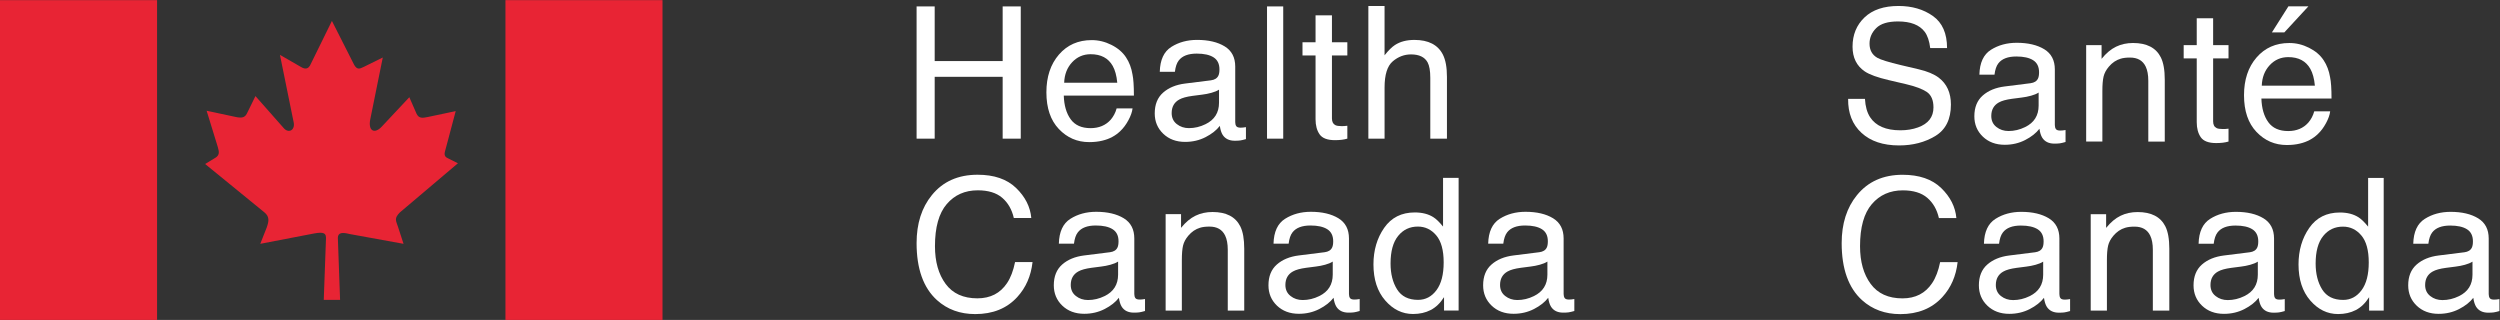 <?xml version="1.0" encoding="UTF-8" standalone="no"?>
<!-- Created with Inkscape (http://www.inkscape.org/) -->

<svg
   version="1.1"
   id="svg2"
   width="216.907"
   height="27.76"
   viewBox="0 0 216.907 27.76"
   sodipodi:docname="healthcanada.eps"
   xmlns:inkscape="http://www.inkscape.org/namespaces/inkscape"
   xmlns:sodipodi="http://sodipodi.sourceforge.net/DTD/sodipodi-0.dtd"
   xmlns="http://www.w3.org/2000/svg"
   xmlns:svg="http://www.w3.org/2000/svg">
  <rect x="0" y="0" width="216.907" height="27.76" fill="#333333" stroke="none"/>
  <defs
     id="defs6" />
  <sodipodi:namedview
     id="namedview4"
     pagecolor="#ffffff"
     bordercolor="#000000"
     borderopacity="0.25"
     inkscape:showpageshadow="2"
     inkscape:pageopacity="0.0"
     inkscape:pagecheckerboard="0"
     inkscape:deskcolor="#d1d1d1" />
  <g
     id="g8"
     inkscape:groupmode="layer"
     inkscape:label="ink_ext_XXXXXX"
     transform="matrix(1.333,0,0,-1.333,0,27.76)">
    <g
       id="g10"
       transform="scale(0.1)">
      <path
         d="M 0,208.18 H 102.23 V 0 H 0 v 208.18"
         style="fill:#e82434;fill-opacity:1;fill-rule:nonzero;stroke:none"
         id="path12" />
      <path
         d="M 328.988,208.18 H 431.219 V 0 H 328.988 v 208.18"
         style="fill:#e82434;fill-opacity:1;fill-rule:nonzero;stroke:none"
         id="path14" />
      <path
         d="m 201.43,164.898 14.609,29.731 14.5,-28.629 c 1.813,-3.031 3.262,-2.781 6.16,-1.328 l 12.449,6.156 -8.097,-39.988 c -1.692,-7.852 2.777,-10.16 7.609,-4.82 l 17.762,18.96 4.699,-10.75 c 1.578,-3.261 3.988,-2.769 7.129,-2.171 l 18.359,3.871 -6.16,-23.2 -0.129,-0.48 c -0.718,-3.031 -2.172,-5.559 1.219,-7.012 l 6.52,-3.258 -37.821,-32.019 c -3.859,-3.98 -2.527,-5.199 -1.078,-9.672 l 3.5,-10.738 -35.269,6.41 c -4.352,1.09 -7.371,1.09 -7.493,-2.422 l 1.454,-40.469 H 210.73 l 1.461,40.352 c 0,3.977 -3.031,3.867 -10.16,2.406 l -32.621,-6.277 4.231,10.738 c 1.437,4.121 1.808,6.891 -1.461,9.672 l -38.66,31.539 7.128,4.352 c 2.063,1.57 2.172,3.257 1.09,6.769 l -7.25,23.551 18.614,-3.981 c 5.187,-1.211 6.636,0 7.957,2.899 l 5.203,10.629 18.359,-20.789 c 3.27,-3.86 7.859,-1.321 6.41,4.242 l -8.82,43.367 13.648,-7.848 c 2.172,-1.332 4.469,-1.703 5.801,0.84"
         style="fill:#e82434;fill-opacity:1;fill-rule:nonzero;stroke:none"
         id="path16" />
      <path
         d="m 1213.87,143.883 c 0.26,-4.879 1.37,-8.848 3.33,-11.891 3.73,-5.699 10.29,-8.547 19.7,-8.547 4.21,0 8.05,0.618 11.51,1.879 6.7,2.418 10.05,6.762 10.05,13.012 0,4.687 -1.42,8.027 -4.26,10.019 -2.88,1.95 -7.38,3.649 -13.51,5.098 l -11.29,2.641 c -7.38,1.719 -12.6,3.609 -15.66,5.679 -5.3,3.59 -7.95,8.961 -7.95,16.11 0,7.73 2.6,14.082 7.81,19.043 5.21,4.957 12.58,7.437 22.12,7.437 8.78,0 16.24,-2.179 22.38,-6.527 6.14,-4.352 9.21,-11.32 9.21,-20.891 h -10.96 c -0.56,4.61 -1.76,8.141 -3.59,10.61 -3.41,4.488 -9.19,6.738 -17.36,6.738 -6.59,0 -11.33,-1.449 -14.21,-4.34 -2.9,-2.898 -4.34,-6.258 -4.34,-10.09 0,-4.218 1.7,-7.3 5.11,-9.258 2.24,-1.25 7.29,-2.812 15.16,-4.691 l 11.69,-2.75 c 5.64,-1.328 9.99,-3.141 13.06,-5.449 5.3,-4.02 7.95,-9.86 7.95,-17.52 0,-9.531 -3.38,-16.351 -10.14,-20.453 -6.76,-4.097 -14.62,-6.148 -23.57,-6.148 -10.44,0 -18.61,2.73 -24.51,8.199 -5.91,5.43 -8.8,12.793 -8.69,22.09 h 10.96"
         style="fill:#ffffff;fill-opacity:1;fill-rule:nonzero;stroke:none"
         id="path18" />
      <path
         d="m 1299.43,125.605 c 2.23,-1.761 4.86,-2.632 7.91,-2.632 3.71,0 7.3,0.863 10.78,2.57 5.86,2.852 8.79,7.512 8.79,13.98 v 8.481 c -1.29,-0.828 -2.94,-1.512 -4.97,-2.059 -2.03,-0.55 -4.01,-0.941 -5.97,-1.172 l -6.37,-0.82 c -3.82,-0.508 -6.69,-1.301 -8.62,-2.398 -3.26,-1.832 -4.89,-4.762 -4.89,-8.77 0,-3.031 1.11,-5.43 3.34,-7.18 z m 22.2,28.489 c 2.42,0.308 4.04,1.32 4.86,3.039 0.47,0.941 0.7,2.293 0.7,4.062 0,3.61 -1.28,6.231 -3.83,7.848 -2.55,1.633 -6.21,2.441 -10.97,2.441 -5.5,0 -9.39,-1.492 -11.69,-4.468 -1.29,-1.653 -2.12,-4.114 -2.51,-7.364 h -9.84 c 0.2,7.75 2.7,13.153 7.52,16.192 4.82,3.039 10.41,4.558 16.77,4.558 7.37,0 13.36,-1.41 17.97,-4.218 4.57,-2.809 6.85,-7.192 6.85,-13.121 v -36.161 c 0,-1.089 0.22,-1.968 0.67,-2.629 0.45,-0.66 1.4,-1 2.84,-1 0.47,0 1,0.032 1.58,0.09 0.58,0.063 1.21,0.153 1.88,0.262 v -7.789 c -1.64,-0.473 -2.89,-0.762 -3.75,-0.883 -0.86,-0.117 -2.03,-0.18 -3.52,-0.18 -3.63,0 -6.27,1.29 -7.91,3.872 -0.86,1.371 -1.46,3.3 -1.82,5.8 -2.15,-2.812 -5.23,-5.25 -9.26,-7.32 -4.03,-2.07 -8.46,-3.109 -13.3,-3.109 -5.82,0 -10.58,1.769 -14.27,5.297 -3.69,3.531 -5.53,7.941 -5.53,13.242 0,5.82 1.82,10.32 5.45,13.519 3.63,3.199 8.4,5.168 14.3,5.91 l 16.81,2.11"
         style="fill:#ffffff;fill-opacity:1;fill-rule:nonzero;stroke:none"
         id="path20" />
      <path
         d="m 1357.86,178.863 h 10.02 v -8.91 c 2.97,3.672 6.11,6.313 9.43,7.91 3.32,1.602 7.01,2.403 11.07,2.403 8.91,0 14.92,-3.114 18.05,-9.321 1.72,-3.402 2.58,-8.261 2.58,-14.59 v -40.25 h -10.72 v 39.559 c 0,3.828 -0.57,6.91 -1.7,9.262 -1.88,3.91 -5.27,5.859 -10.2,5.859 -2.5,0 -4.55,-0.25 -6.15,-0.762 -2.89,-0.859 -5.43,-2.578 -7.62,-5.16 -1.76,-2.07 -2.9,-4.211 -3.43,-6.418 -0.53,-2.211 -0.79,-5.359 -0.79,-9.461 v -32.871 h -10.55 v 62.75 h 0.01"
         style="fill:#ffffff;fill-opacity:1;fill-rule:nonzero;stroke:none"
         id="path22" />
      <path
         d="m 1429.83,196.383 h 10.66 v -17.52 h 10.02 v -8.609 h -10.02 v -40.961 c 0,-2.188 0.74,-3.648 2.23,-4.391 0.82,-0.429 2.19,-0.636 4.1,-0.636 0.51,0 1.05,0.007 1.64,0.039 0.59,0.031 1.27,0.09 2.05,0.199 v -8.379 c -1.21,-0.352 -2.47,-0.609 -3.78,-0.762 -1.31,-0.148 -2.72,-0.23 -4.25,-0.23 -4.92,0 -8.26,1.262 -10.02,3.781 -1.76,2.52 -2.64,5.789 -2.64,9.809 v 41.531 h -8.5 v 8.609 h 8.5 v 17.52 h 0.01"
         style="fill:#ffffff;fill-opacity:1;fill-rule:nonzero;stroke:none"
         id="path24" />
      <path
         d="m 1502.5,204.125 -15.65,-16.941 h -8.09 l 10.72,16.929 h 13.02 z m 4.22,-51.621 c -0.43,4.57 -1.42,8.219 -2.97,10.949 -2.87,5.082 -7.65,7.621 -14.35,7.621 -4.8,0 -8.83,-1.75 -12.08,-5.238 -3.25,-3.492 -4.98,-7.941 -5.17,-13.332 z m -3.78,24.629 c 4.16,-2.09 7.32,-4.789 9.49,-8.117 2.1,-3.161 3.5,-6.864 4.19,-11.071 0.62,-2.89 0.93,-7.5 0.93,-13.832 h -45.64 c 0.2,-6.39 1.68,-11.508 4.48,-15.371 2.79,-3.859 7.11,-5.789 12.96,-5.789 5.46,0 9.82,1.832 13.08,5.473 1.82,2.117 3.11,4.566 3.87,7.359 h 10.37 c -0.27,-2.301 -1.18,-4.871 -2.72,-7.711 -1.54,-2.84 -3.27,-5.148 -5.17,-6.941 -3.18,-3.117 -7.11,-5.231 -11.8,-6.328 -2.52,-0.621 -5.37,-0.942 -8.55,-0.942 -7.76,0 -14.34,2.84 -19.74,8.532 -5.4,5.679 -8.1,13.64 -8.1,23.878 0,10.082 2.71,18.262 8.15,24.551 5.43,6.289 12.54,9.43 21.31,9.43 4.45,0.019 8.74,-1.031 12.89,-3.121"
         style="fill:#ffffff;fill-opacity:1;fill-rule:nonzero;stroke:none"
         id="path26" />
      <path
         d="m 661.352,85.91 c 5.941,-5.738 9.25,-12.27 9.902,-19.57 h -11.371 c -1.262,5.551 -3.789,9.941 -7.57,13.18 -3.782,3.242 -9.083,4.859 -15.911,4.859 -8.332,0 -15.05,-2.981 -20.172,-8.949 -5.117,-5.961 -7.679,-15.102 -7.679,-27.41 0,-10.09 2.312,-18.27 6.929,-24.539 4.622,-6.281 11.524,-9.41 20.692,-9.41 8.441,0 14.871,3.301 19.281,9.899 2.34,3.48 4.09,8.051 5.238,13.711 h 11.372 C 671.051,28.621 667.73,21.02 662.102,14.891 655.344,7.512 646.23,3.82 634.762,3.82 c -9.891,0 -18.192,3.031 -24.91,9.09 -8.84,8.012 -13.258,20.391 -13.258,37.109 0,12.711 3.316,23.121 9.957,31.25 7.179,8.832 17.082,13.25 29.711,13.25 10.781,0.012 19.14,-2.859 25.09,-8.609"
         style="fill:#ffffff;fill-opacity:1;fill-rule:nonzero;stroke:none"
         id="path28" />
      <path
         d="m 700.273,15.602 c 2.231,-1.762 4.86,-2.633 7.911,-2.633 3.707,0 7.296,0.859 10.777,2.57 5.859,2.852 8.793,7.512 8.793,13.98 V 38 c -1.293,-0.828 -2.941,-1.512 -4.973,-2.059 -2.027,-0.551 -4.008,-0.941 -5.968,-1.172 l -6.372,-0.82 c -3.82,-0.508 -6.687,-1.301 -8.621,-2.398 -3.257,-1.832 -4.886,-4.762 -4.886,-8.77 0,-3.031 1.109,-5.43 3.339,-7.18 z m 22.2,28.488 c 2.418,0.309 4.039,1.32 4.859,3.039 0.469,0.941 0.699,2.293 0.699,4.062 0,3.609 -1.277,6.231 -3.828,7.848 -2.551,1.633 -6.211,2.441 -10.973,2.441 -5.5,0 -9.386,-1.492 -11.687,-4.469 -1.289,-1.652 -2.121,-4.113 -2.512,-7.363 h -9.84 c 0.2,7.75 2.7,13.152 7.52,16.191 4.82,3.039 10.41,4.559 16.769,4.559 7.372,0 13.364,-1.41 17.973,-4.219 4.57,-2.809 6.848,-7.191 6.848,-13.121 V 16.898 c 0,-1.09 0.222,-1.969 0.672,-2.629 0.449,-0.66 1.398,-1 2.84,-1 0.468,0 1,0.031 1.578,0.09 0.582,0.062 1.211,0.152 1.882,0.262 V 5.828 c -1.64,-0.469 -2.89,-0.758 -3.75,-0.879 -0.863,-0.121 -2.031,-0.18 -3.519,-0.18 -3.633,0 -6.274,1.289 -7.91,3.871 -0.864,1.371 -1.461,3.301 -1.821,5.801 -2.152,-2.812 -5.23,-5.25 -9.261,-7.32 -4.032,-2.07 -8.461,-3.109 -13.301,-3.109 -5.82,0 -10.578,1.77 -14.27,5.297 -3.687,3.531 -5.539,7.953 -5.539,13.25 0,5.82 1.821,10.32 5.45,13.52 3.628,3.203 8.402,5.172 14.3,5.91 l 16.821,2.102"
         style="fill:#ffffff;fill-opacity:1;fill-rule:nonzero;stroke:none"
         id="path30" />
      <path
         d="m 758.703,68.859 h 10.02 v -8.91 c 2.968,3.672 6.109,6.312 9.429,7.91 3.321,1.601 7.008,2.402 11.071,2.402 8.91,0 14.918,-3.113 18.05,-9.32 1.719,-3.402 2.579,-8.262 2.579,-14.59 V 6.102 H 799.133 V 45.648 c 0,3.832 -0.57,6.91 -1.699,9.262 -1.883,3.91 -5.274,5.859 -10.204,5.859 -2.5,0 -4.546,-0.25 -6.148,-0.758 -2.891,-0.863 -5.43,-2.582 -7.621,-5.16 -1.758,-2.07 -2.898,-4.211 -3.43,-6.422 -0.527,-2.211 -0.789,-5.359 -0.789,-9.461 V 6.102 H 758.691 V 68.859 h 0.012"
         style="fill:#ffffff;fill-opacity:1;fill-rule:nonzero;stroke:none"
         id="path32" />
      <path
         d="m 839.98,15.602 c 2.231,-1.762 4.864,-2.633 7.911,-2.633 3.711,0 7.3,0.859 10.781,2.57 5.859,2.852 8.789,7.512 8.789,13.98 V 38 c -1.289,-0.828 -2.938,-1.512 -4.969,-2.059 C 860.461,35.391 858.48,35 856.523,34.77 l -6.371,-0.82 c -3.82,-0.508 -6.691,-1.301 -8.621,-2.398 -3.258,-1.832 -4.89,-4.762 -4.89,-8.77 0,-3.031 1.121,-5.43 3.339,-7.18 z m 22.211,28.488 c 2.422,0.309 4.039,1.32 4.86,3.039 0.472,0.941 0.703,2.293 0.703,4.062 0,3.609 -1.281,6.231 -3.832,7.848 -2.551,1.633 -6.211,2.441 -10.969,2.441 -5.5,0 -9.39,-1.492 -11.691,-4.469 -1.289,-1.652 -2.121,-4.113 -2.508,-7.363 h -9.844 c 0.203,7.75 2.703,13.152 7.524,16.191 4.82,3.039 10.41,4.559 16.769,4.559 7.367,0 13.36,-1.41 17.969,-4.219 4.57,-2.809 6.851,-7.191 6.851,-13.121 V 16.898 c 0,-1.09 0.219,-1.969 0.668,-2.629 0.45,-0.66 1.403,-1 2.84,-1 0.473,0 1,0.031 1.582,0.09 0.578,0.062 1.207,0.152 1.879,0.262 V 5.828 c -1.64,-0.469 -2.89,-0.758 -3.75,-0.879 -0.859,-0.121 -2.031,-0.18 -3.519,-0.18 -3.629,0 -6.27,1.289 -7.91,3.871 -0.86,1.371 -1.461,3.301 -1.821,5.801 -2.148,-2.812 -5.23,-5.25 -9.262,-7.32 -4.027,-2.07 -8.457,-3.109 -13.296,-3.109 -5.821,0 -10.582,1.77 -14.274,5.297 -3.687,3.531 -5.539,7.953 -5.539,13.25 0,5.82 1.82,10.32 5.449,13.52 3.633,3.203 8.403,5.172 14.301,5.91 l 16.82,2.102"
         style="fill:#ffffff;fill-opacity:1;fill-rule:nonzero;stroke:none"
         id="path34" />
      <path
         d="m 909.352,19.879 c 2.839,-4.527 7.378,-6.801 13.64,-6.801 4.86,0 8.852,2.102 11.981,6.301 3.129,4.199 4.687,10.223 4.687,18.082 0,7.93 -1.609,13.801 -4.84,17.609 -3.226,3.809 -7.207,5.711 -11.949,5.711 -5.277,0 -9.57,-2.031 -12.848,-6.09 -3.293,-4.062 -4.929,-10.043 -4.929,-17.93 0.008,-6.73 1.418,-12.351 4.258,-16.883 z m 23.539,47.051 c 1.871,-1.168 3.992,-3.219 6.363,-6.148 v 31.699 h 10.137 V 6.109 h -9.489 v 8.73 c -2.449,-3.871 -5.351,-6.66 -8.699,-8.379 -3.351,-1.723 -7.18,-2.582 -11.5,-2.582 -6.973,0 -13,2.941 -18.101,8.82 -5.098,5.879 -7.649,13.699 -7.649,23.473 0,9.137 2.32,17.059 6.969,23.758 4.648,6.699 11.289,10.051 19.941,10.051 4.797,0 8.809,-1.02 12.028,-3.051"
         style="fill:#ffffff;fill-opacity:1;fill-rule:nonzero;stroke:none"
         id="path36" />
      <path
         d="m 979.703,15.602 c 2.231,-1.762 4.86,-2.633 7.91,-2.633 3.707,0 7.297,0.859 10.778,2.57 5.859,2.852 8.789,7.512 8.789,13.98 V 38 c -1.29,-0.828 -2.94,-1.512 -4.97,-2.059 -2.03,-0.551 -4.007,-0.941 -5.968,-1.172 l -6.371,-0.82 c -3.82,-0.508 -6.687,-1.301 -8.617,-2.398 -3.262,-1.832 -4.891,-4.762 -4.891,-8.77 0,-3.031 1.11,-5.43 3.34,-7.18 z m 22.207,28.488 c 2.42,0.309 4.04,1.32 4.86,3.039 0.47,0.941 0.7,2.293 0.7,4.062 0,3.609 -1.28,6.231 -3.83,7.848 -2.55,1.633 -6.206,2.441 -10.968,2.441 -5.5,0 -9.391,-1.492 -11.692,-4.469 -1.289,-1.652 -2.117,-4.113 -2.507,-7.363 h -9.84 c 0.199,7.75 2.699,13.152 7.519,16.191 4.821,3.039 10.411,4.559 16.77,4.559 7.368,0 13.358,-1.41 17.968,-4.219 4.57,-2.809 6.85,-7.191 6.85,-13.121 V 16.898 c 0,-1.09 0.22,-1.969 0.67,-2.629 0.45,-0.66 1.4,-1 2.84,-1 0.47,0 1,0.031 1.58,0.09 0.58,0.062 1.21,0.152 1.88,0.262 V 5.828 c -1.64,-0.469 -2.89,-0.758 -3.75,-0.879 -0.86,-0.121 -2.03,-0.18 -3.52,-0.18 -3.63,0 -6.27,1.289 -7.91,3.871 -0.86,1.371 -1.46,3.301 -1.82,5.801 -2.15,-2.812 -5.23,-5.25 -9.257,-7.32 -4.031,-2.07 -8.461,-3.109 -13.301,-3.109 -5.82,0 -10.582,1.77 -14.269,5.297 -3.692,3.531 -5.539,7.953 -5.539,13.25 0,5.82 1.816,10.32 5.449,13.52 3.629,3.203 8.398,5.172 14.301,5.91 l 16.816,2.102"
         style="fill:#ffffff;fill-opacity:1;fill-rule:nonzero;stroke:none"
         id="path38" />
      <path
         d="m 596.594,204.074 h 11.777 v -35.57 h 44.242 v 35.57 h 11.778 v -86.07 h -11.778 v 40.25 h -44.242 v -40.25 h -11.777 v 86.07"
         style="fill:#ffffff;fill-opacity:1;fill-rule:nonzero;stroke:none"
         id="path40" />
      <path
         d="m 727.211,154.383 c -0.418,4.57 -1.418,8.222 -2.957,10.961 -2.871,5.082 -7.652,7.621 -14.352,7.621 -4.8,0 -8.832,-1.75 -12.082,-5.242 -3.25,-3.489 -4.976,-7.938 -5.168,-13.328 h 34.559 z m -3.777,24.64 c 4.16,-2.089 7.32,-4.789 9.488,-8.121 2.101,-3.16 3.5,-6.859 4.191,-11.066 0.617,-2.891 0.93,-7.5 0.93,-13.832 h -45.641 c 0.2,-6.391 1.68,-11.512 4.481,-15.371 2.789,-3.86 7.109,-5.789 12.961,-5.789 5.457,0 9.816,1.832 13.078,5.469 1.82,2.121 3.109,4.57 3.871,7.363 h 10.367 c -0.269,-2.301 -1.18,-4.871 -2.719,-7.711 -1.539,-2.84 -3.269,-5.152 -5.168,-6.942 -3.179,-3.121 -7.113,-5.23 -11.8,-6.328 -2.52,-0.621 -5.371,-0.941 -8.551,-0.941 -7.762,0 -14.34,2.84 -19.738,8.531 -5.403,5.68 -8.102,13.641 -8.102,23.879 0,10.078 2.711,18.262 8.148,24.551 5.43,6.289 12.543,9.43 21.313,9.43 4.449,0.007 8.738,-1.032 12.891,-3.122"
         style="fill:#ffffff;fill-opacity:1;fill-rule:nonzero;stroke:none"
         id="path42" />
      <path
         d="m 765.961,127.484 c 2.23,-1.761 4.859,-2.629 7.91,-2.629 3.711,0 7.301,0.86 10.781,2.571 5.86,2.847 8.789,7.508 8.789,13.976 v 8.493 c -1.289,-0.832 -2.937,-1.512 -4.968,-2.059 -2.032,-0.551 -4.012,-0.941 -5.969,-1.172 l -6.371,-0.82 c -3.82,-0.508 -6.692,-1.301 -8.621,-2.399 -3.258,-1.832 -4.891,-4.761 -4.891,-8.769 0,-3.043 1.109,-5.442 3.34,-7.192 z m 22.199,28.489 c 2.422,0.312 4.043,1.32 4.863,3.043 0.469,0.937 0.7,2.289 0.7,4.058 0,3.61 -1.282,6.231 -3.832,7.852 -2.547,1.629 -6.207,2.437 -10.969,2.437 -5.5,0 -9.391,-1.488 -11.692,-4.468 -1.289,-1.653 -2.117,-4.11 -2.507,-7.36 h -9.84 c 0.199,7.75 2.699,13.149 7.519,16.188 4.821,3.043 10.411,4.562 16.77,4.562 7.371,0 13.359,-1.41 17.969,-4.222 4.57,-2.809 6.851,-7.188 6.851,-13.118 v -36.16 c 0,-1.09 0.219,-1.972 0.668,-2.633 0.453,-0.66 1.403,-1 2.844,-1 0.469,0 1,0.032 1.578,0.09 0.578,0.063 1.211,0.153 1.879,0.262 v -7.789 c -1.641,-0.473 -2.891,-0.762 -3.75,-0.879 -0.859,-0.121 -2.027,-0.184 -3.52,-0.184 -3.628,0 -6.269,1.293 -7.91,3.871 -0.859,1.372 -1.461,3.301 -1.82,5.801 -2.148,-2.808 -5.231,-5.25 -9.258,-7.32 -4.031,-2.07 -8.461,-3.109 -13.301,-3.109 -5.82,0 -10.582,1.769 -14.269,5.3 -3.692,3.528 -5.539,7.95 -5.539,13.25 0,5.821 1.816,10.321 5.449,13.52 3.629,3.199 8.398,5.168 14.301,5.91 l 16.816,2.098"
         style="fill:#ffffff;fill-opacity:1;fill-rule:nonzero;stroke:none"
         id="path44" />
      <path
         d="m 824.684,204.074 h 10.546 v -86.07 h -10.546 v 86.07"
         style="fill:#ffffff;fill-opacity:1;fill-rule:nonzero;stroke:none"
         id="path46" />
      <path
         d="m 856.281,198.273 h 10.66 v -17.519 h 10.02 v -8.609 h -10.02 v -40.961 c 0,-2.192 0.743,-3.649 2.231,-4.391 0.82,-0.43 2.191,-0.641 4.101,-0.641 0.508,0 1.047,0.012 1.637,0.043 0.594,0.028 1.274,0.09 2.051,0.2 v -8.379 c -1.207,-0.352 -2.469,-0.614 -3.777,-0.762 -1.313,-0.149 -2.723,-0.231 -4.25,-0.231 -4.922,0 -8.262,1.262 -10.024,3.782 -1.758,2.519 -2.637,5.789 -2.637,9.808 v 41.52 h -8.5 v 8.621 h 8.5 v 17.519 h 0.008"
         style="fill:#ffffff;fill-opacity:1;fill-rule:nonzero;stroke:none"
         id="path48" />
      <path
         d="m 890.633,204.363 h 10.551 v -32.109 c 2.5,3.16 4.75,5.391 6.738,6.68 3.398,2.23 7.641,3.339 12.711,3.339 9.097,0 15.269,-3.179 18.519,-9.55 1.758,-3.481 2.641,-8.297 2.641,-14.469 v -40.25 h -10.84 v 39.539 c 0,4.609 -0.59,7.992 -1.762,10.141 -1.91,3.441 -5.507,5.16 -10.781,5.16 -4.379,0 -8.34,-1.5 -11.887,-4.508 -3.55,-3.012 -5.332,-8.691 -5.332,-17.051 v -33.281 h -10.55 v 86.359 h -0.008"
         style="fill:#ffffff;fill-opacity:1;fill-rule:nonzero;stroke:none"
         id="path50" />
      <path
         d="m 1263.47,85.883 c 5.94,-5.742 9.25,-12.27 9.9,-19.57 H 1262 c -1.26,5.551 -3.79,9.941 -7.57,13.18 -3.78,3.238 -9.08,4.859 -15.91,4.859 -8.33,0 -15.05,-2.981 -20.17,-8.949 -5.12,-5.961 -7.68,-15.101 -7.68,-27.41 0,-10.09 2.31,-18.27 6.93,-24.539 4.62,-6.281 11.52,-9.41 20.69,-9.41 8.44,0 14.87,3.301 19.28,9.898 2.34,3.481 4.09,8.051 5.24,13.711 h 11.37 c -1.01,-9.059 -4.33,-16.66 -9.96,-22.789 -6.76,-7.383 -15.87,-11.07 -27.34,-11.07 -9.89,0 -18.19,3.027 -24.91,9.09 -8.84,8.008 -13.26,20.391 -13.26,37.109 0,12.711 3.32,23.121 9.96,31.25 7.18,8.828 17.08,13.25 29.71,13.25 10.78,0 19.14,-2.871 25.09,-8.609"
         style="fill:#ffffff;fill-opacity:1;fill-rule:nonzero;stroke:none"
         id="path52" />
      <path
         d="m 1302.39,15.562 c 2.23,-1.762 4.86,-2.629 7.91,-2.629 3.71,0 7.3,0.859 10.78,2.57 5.86,2.848 8.79,7.508 8.79,13.977 v 8.48 c -1.29,-0.828 -2.94,-1.508 -4.97,-2.059 -2.03,-0.551 -4.01,-0.941 -5.97,-1.172 l -6.37,-0.82 c -3.82,-0.508 -6.69,-1.297 -8.62,-2.398 -3.26,-1.828 -4.89,-4.758 -4.89,-8.77 0,-3.031 1.11,-5.43 3.34,-7.18 z m 22.2,28.488 c 2.42,0.312 4.04,1.32 4.86,3.043 0.47,0.938 0.7,2.289 0.7,4.059 0,3.609 -1.28,6.231 -3.83,7.852 -2.55,1.629 -6.21,2.438 -10.97,2.438 -5.5,0 -9.39,-1.488 -11.69,-4.469 -1.29,-1.652 -2.12,-4.109 -2.51,-7.359 h -9.84 c 0.2,7.75 2.7,13.148 7.52,16.188 4.82,3.043 10.41,4.562 16.77,4.562 7.37,0 13.36,-1.41 17.97,-4.223 4.57,-2.809 6.85,-7.188 6.85,-13.117 V 16.863 c 0,-1.09 0.22,-1.973 0.67,-2.633 0.45,-0.66 1.4,-1 2.84,-1 0.47,0 1,0.031 1.58,0.09 0.58,0.062 1.21,0.152 1.88,0.262 V 5.793 c -1.64,-0.473 -2.89,-0.762 -3.75,-0.883 -0.86,-0.117 -2.03,-0.18 -3.52,-0.18 -3.63,0 -6.27,1.293 -7.91,3.871 -0.86,1.371 -1.46,3.301 -1.82,5.801 -2.15,-2.808 -5.23,-5.25 -9.26,-7.32 -4.03,-2.07 -8.46,-3.109 -13.3,-3.109 -5.82,0 -10.58,1.77 -14.27,5.301 -3.69,3.527 -5.54,7.949 -5.54,13.25 0,5.82 1.82,10.32 5.45,13.52 3.63,3.199 8.4,5.168 14.3,5.91 l 16.82,2.098"
         style="fill:#ffffff;fill-opacity:1;fill-rule:nonzero;stroke:none"
         id="path54" />
      <path
         d="m 1360.82,68.832 h 10.02 v -8.91 c 2.97,3.672 6.11,6.309 9.43,7.91 3.32,1.602 7.01,2.398 11.07,2.398 8.91,0 14.92,-3.109 18.05,-9.32 1.72,-3.398 2.58,-8.258 2.58,-14.59 V 6.07 h -10.72 V 45.621 c 0,3.832 -0.57,6.91 -1.7,9.262 -1.88,3.91 -5.27,5.859 -10.2,5.859 -2.5,0 -4.55,-0.25 -6.15,-0.762 -2.89,-0.859 -5.43,-2.578 -7.62,-5.16 -1.76,-2.066 -2.9,-4.207 -3.43,-6.418 -0.53,-2.211 -0.79,-5.359 -0.79,-9.461 V 6.07 h -10.55 V 68.832 h 0.01"
         style="fill:#ffffff;fill-opacity:1;fill-rule:nonzero;stroke:none"
         id="path56" />
      <path
         d="m 1442.1,15.562 c 2.23,-1.762 4.86,-2.629 7.91,-2.629 3.71,0 7.3,0.859 10.78,2.57 5.86,2.848 8.79,7.508 8.79,13.977 v 8.48 c -1.29,-0.828 -2.94,-1.508 -4.97,-2.059 -2.03,-0.551 -4.01,-0.941 -5.97,-1.172 l -6.37,-0.82 c -3.82,-0.508 -6.69,-1.297 -8.62,-2.398 -3.26,-1.828 -4.89,-4.758 -4.89,-8.77 0,-3.031 1.12,-5.43 3.34,-7.18 z m 22.21,28.488 c 2.42,0.312 4.04,1.32 4.86,3.043 0.47,0.938 0.7,2.289 0.7,4.059 0,3.609 -1.28,6.231 -3.83,7.852 -2.55,1.629 -6.21,2.438 -10.97,2.438 -5.5,0 -9.39,-1.488 -11.69,-4.469 -1.29,-1.652 -2.12,-4.109 -2.51,-7.359 h -9.84 c 0.2,7.75 2.7,13.148 7.52,16.188 4.82,3.043 10.41,4.562 16.77,4.562 7.37,0 13.36,-1.41 17.97,-4.223 4.57,-2.809 6.85,-7.188 6.85,-13.117 V 16.863 c 0,-1.09 0.22,-1.973 0.67,-2.633 0.45,-0.66 1.4,-1 2.84,-1 0.47,0 1,0.031 1.58,0.09 0.58,0.062 1.21,0.152 1.88,0.262 V 5.793 c -1.64,-0.473 -2.89,-0.762 -3.75,-0.883 -0.86,-0.117 -2.03,-0.18 -3.52,-0.18 -3.63,0 -6.27,1.293 -7.91,3.871 -0.86,1.371 -1.46,3.301 -1.82,5.801 -2.15,-2.808 -5.23,-5.25 -9.26,-7.32 -4.03,-2.07 -8.46,-3.109 -13.3,-3.109 -5.82,0 -10.58,1.77 -14.27,5.301 -3.69,3.527 -5.54,7.949 -5.54,13.25 0,5.82 1.82,10.32 5.45,13.52 3.63,3.199 8.4,5.168 14.3,5.91 l 16.82,2.098"
         style="fill:#ffffff;fill-opacity:1;fill-rule:nonzero;stroke:none"
         id="path58" />
      <path
         d="m 1511.47,19.844 c 2.84,-4.531 7.38,-6.801 13.64,-6.801 4.86,0 8.85,2.098 11.98,6.301 3.13,4.199 4.69,10.219 4.69,18.078 0,7.93 -1.61,13.801 -4.84,17.609 -3.23,3.812 -7.21,5.711 -11.95,5.711 -5.28,0 -9.57,-2.031 -12.85,-6.09 -3.29,-4.059 -4.93,-10.039 -4.93,-17.93 0.01,-6.719 1.42,-12.352 4.26,-16.879 z m 23.54,47.047 c 1.87,-1.168 3.99,-3.219 6.36,-6.148 v 31.699 h 10.14 V 6.07 h -9.49 v 8.73 c -2.45,-3.867 -5.35,-6.66 -8.7,-8.379 -3.35,-1.719 -7.18,-2.578 -11.5,-2.578 -6.97,0 -13,2.938 -18.1,8.816 -5.1,5.883 -7.65,13.703 -7.65,23.473 0,9.141 2.32,17.059 6.97,23.758 4.65,6.703 11.29,10.051 19.94,10.051 4.8,0 8.81,-1.02 12.03,-3.051"
         style="fill:#ffffff;fill-opacity:1;fill-rule:nonzero;stroke:none"
         id="path60" />
      <path
         d="m 1581.82,15.562 c 2.23,-1.762 4.86,-2.629 7.91,-2.629 3.71,0 7.3,0.859 10.78,2.57 5.86,2.848 8.79,7.508 8.79,13.977 v 8.48 c -1.29,-0.828 -2.94,-1.508 -4.97,-2.059 -2.03,-0.551 -4.01,-0.941 -5.97,-1.172 l -6.37,-0.82 c -3.82,-0.508 -6.69,-1.297 -8.62,-2.398 -3.26,-1.828 -4.89,-4.758 -4.89,-8.77 0,-3.031 1.11,-5.43 3.34,-7.18 z m 22.21,28.488 c 2.42,0.312 4.04,1.32 4.86,3.043 0.47,0.938 0.7,2.289 0.7,4.059 0,3.609 -1.28,6.231 -3.83,7.852 -2.55,1.629 -6.21,2.438 -10.97,2.438 -5.5,0 -9.39,-1.488 -11.69,-4.469 -1.29,-1.652 -2.12,-4.109 -2.51,-7.359 h -9.84 c 0.2,7.75 2.7,13.148 7.52,16.188 4.82,3.043 10.41,4.562 16.77,4.562 7.37,0 13.36,-1.41 17.97,-4.223 4.57,-2.809 6.85,-7.188 6.85,-13.117 V 16.863 c 0,-1.09 0.22,-1.973 0.67,-2.633 0.45,-0.66 1.4,-1 2.84,-1 0.47,0 1,0.031 1.58,0.09 0.58,0.062 1.21,0.152 1.88,0.262 V 5.793 c -1.64,-0.473 -2.89,-0.762 -3.75,-0.883 -0.86,-0.117 -2.03,-0.18 -3.52,-0.18 -3.63,0 -6.27,1.293 -7.91,3.871 -0.86,1.371 -1.46,3.301 -1.82,5.801 -2.15,-2.808 -5.23,-5.25 -9.26,-7.32 -4.03,-2.07 -8.46,-3.109 -13.3,-3.109 -5.82,0 -10.58,1.77 -14.27,5.301 -3.69,3.527 -5.54,7.949 -5.54,13.25 0,5.82 1.82,10.32 5.45,13.52 3.63,3.199 8.4,5.168 14.3,5.91 l 16.82,2.098"
         style="fill:#ffffff;fill-opacity:1;fill-rule:nonzero;stroke:none"
         id="path62" />
    </g>
  </g>
</svg>
